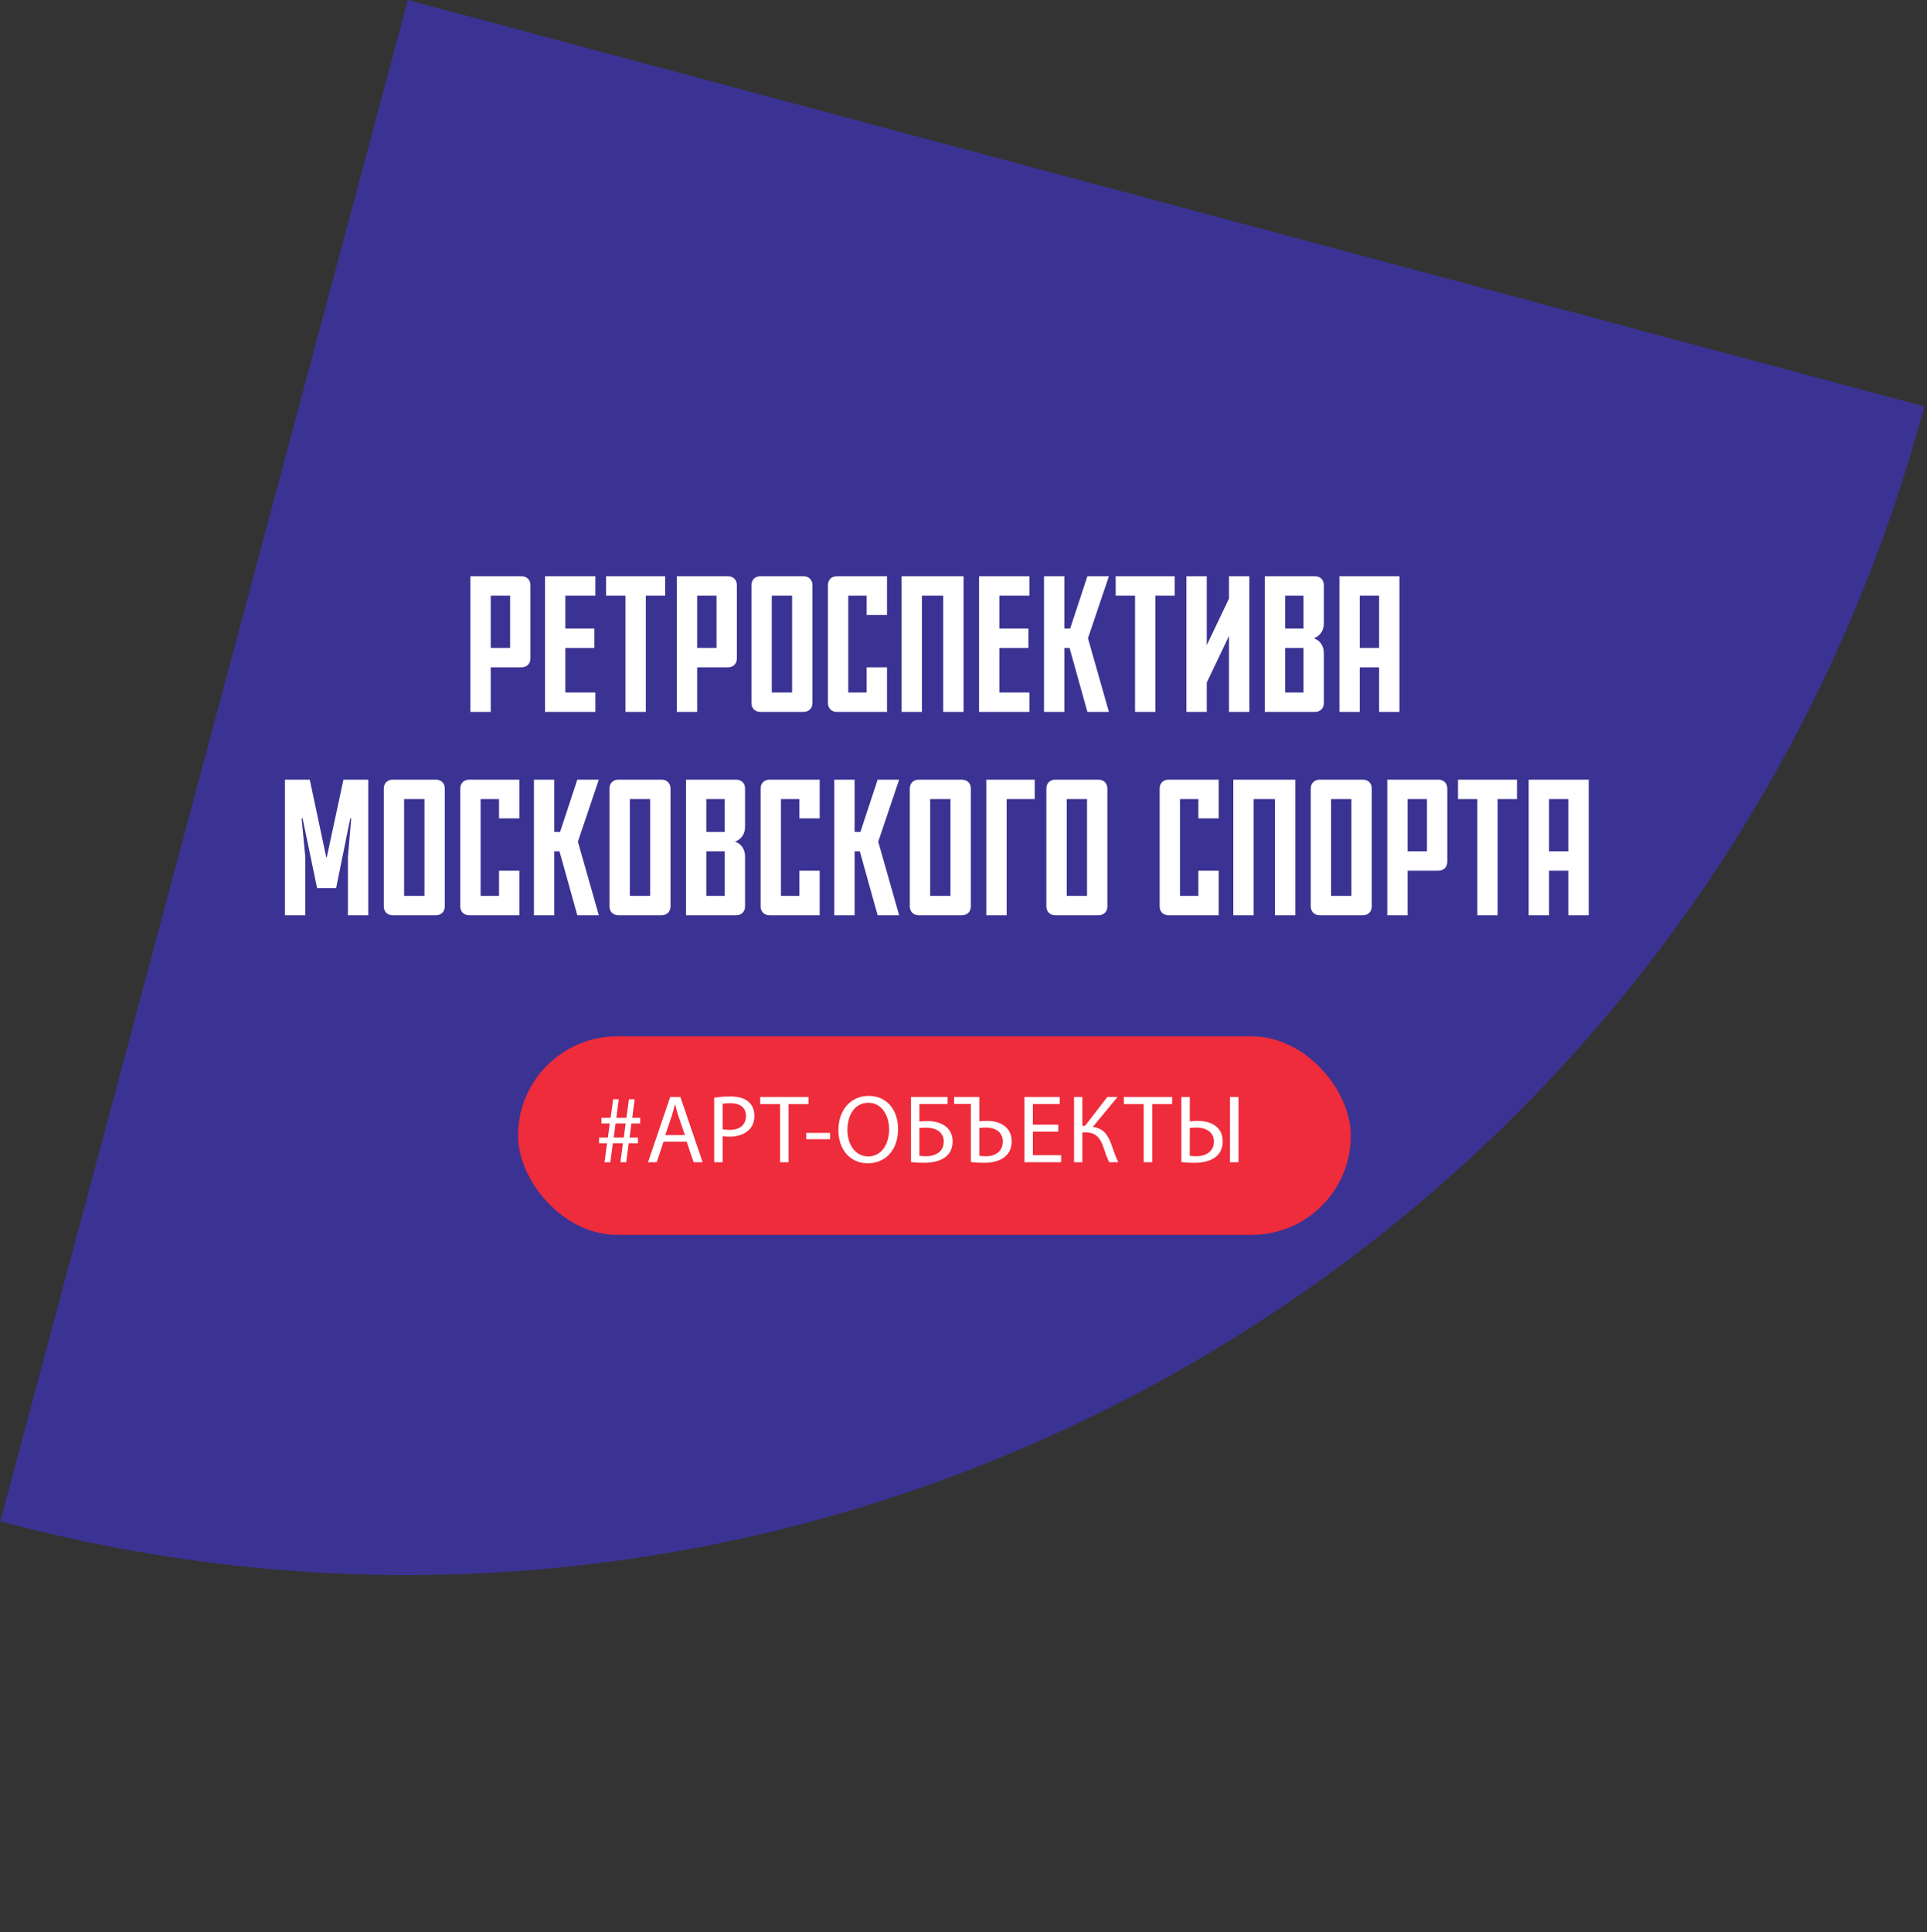 <svg width="398" height="399" viewBox="0 0 398 399" fill="none" xmlns="http://www.w3.org/2000/svg">
<rect x="0" y="0" width="398" height="399" fill="#333333" stroke="none"/>
<path d="M397.441 83.923L84.234 0L0.059 314.147C173.119 360.518 350.955 257.41 397.441 83.923Z" fill="#3B3393"/>
<rect x="107" y="214" width="172" height="41" rx="20.5" fill="#EE2C3C"/>
<path d="M126.76 234.9L127.14 232H129.22L128.84 234.9H126.76ZM126.06 240L126.58 236.08H128.66L128.14 240H129.34L129.86 236.08H131.76V234.9H130.04L130.4 232H132.22V230.82H130.58L131.08 227H129.9L129.38 230.82H127.3L127.8 227H126.64L126.12 230.82H124.22V232H125.94L125.56 234.9H123.74V236.08H125.38L124.86 240H126.06ZM141.821 235.76L143.261 240H145.121L140.521 226.52H138.421L133.841 240H135.641L137.041 235.76H141.821ZM137.401 234.4L138.721 230.5C138.981 229.68 139.201 228.86 139.401 228.06H139.441C139.641 228.84 139.841 229.64 140.141 230.52L141.461 234.4H137.401ZM147.507 240H149.247V234.6C149.647 234.7 150.127 234.72 150.647 234.72C152.347 234.72 153.847 234.22 154.767 233.24C155.447 232.54 155.807 231.58 155.807 230.36C155.807 229.16 155.367 228.18 154.627 227.54C153.827 226.82 152.567 226.42 150.847 226.42C149.447 226.42 148.347 226.54 147.507 226.68V240ZM149.247 227.94C149.547 227.86 150.127 227.8 150.887 227.8C152.807 227.8 154.067 228.66 154.067 230.44C154.067 232.3 152.787 233.32 150.687 233.32C150.107 233.32 149.627 233.28 149.247 233.18V227.94ZM161.112 240H162.872V228H166.992V226.52H157.012V228H161.112V240ZM166.509 233.94V235.24H171.449V233.94H166.509ZM179.421 226.3C175.821 226.3 173.161 229.1 173.161 233.38C173.161 237.46 175.661 240.22 179.221 240.22C182.661 240.22 185.481 237.76 185.481 233.12C185.481 229.12 183.101 226.3 179.421 226.3ZM179.341 227.72C182.241 227.72 183.641 230.52 183.641 233.2C183.641 236.26 182.081 238.8 179.321 238.8C176.581 238.8 175.021 236.22 175.021 233.34C175.021 230.38 176.461 227.72 179.341 227.72ZM188.15 226.52V239.96C188.73 240.04 189.65 240.12 190.87 240.12C192.71 240.12 194.53 239.7 195.63 238.62C196.33 237.92 196.75 236.96 196.75 235.7C196.75 234.12 196.05 233.06 195.03 232.4C194.09 231.78 192.83 231.5 191.55 231.5C191.11 231.5 190.31 231.54 189.89 231.6V227.98H195.71V226.52H188.15ZM189.89 232.94C190.33 232.9 190.87 232.86 191.27 232.86C192.23 232.86 193.13 233.06 193.83 233.54C194.49 234 194.93 234.7 194.93 235.74C194.93 236.58 194.65 237.24 194.19 237.72C193.53 238.42 192.43 238.76 191.35 238.76C190.75 238.76 190.29 238.74 189.89 238.66V232.94ZM197.069 226.52V227.96H200.529V239.96C201.109 240.04 202.029 240.12 203.209 240.12C205.009 240.12 206.789 239.72 207.909 238.54C208.549 237.86 208.949 236.92 208.949 235.66C208.949 232.72 206.489 231.46 203.889 231.46C203.369 231.46 202.669 231.5 202.269 231.56V226.52H197.069ZM202.269 232.94C202.689 232.88 203.209 232.84 203.669 232.84C205.429 232.84 207.109 233.64 207.109 235.74C207.109 237.78 205.589 238.76 203.649 238.76C203.089 238.76 202.649 238.74 202.269 238.66V232.94ZM218.567 232.24H213.327V227.98H218.867V226.52H211.587V240H219.167V238.54H213.327V233.68H218.567V232.24ZM221.831 226.52V240H223.551V233.82H224.111C226.391 233.82 227.251 235.04 227.871 236.82C228.231 237.88 228.611 239.08 229.091 240H230.971C230.371 238.8 229.991 237.56 229.491 236.18C228.791 234.36 227.931 233 225.711 232.7L230.811 226.52H228.711L224.091 232.5H223.551V226.52H221.831ZM236.217 240H237.977V228H242.097V226.52H232.117V228H236.217V240ZM243.998 226.52V239.96C244.578 240.04 245.498 240.12 246.698 240.12C248.518 240.12 250.398 239.7 251.498 238.54C252.138 237.84 252.538 236.92 252.538 235.68C252.538 232.68 250.118 231.46 247.338 231.46C246.898 231.46 246.138 231.5 245.738 231.56V226.52H243.998ZM245.738 232.94C245.958 232.9 246.478 232.84 247.118 232.84C248.918 232.84 250.718 233.64 250.718 235.74C250.718 237.78 249.058 238.76 247.138 238.76C246.538 238.76 246.098 238.74 245.738 238.66V232.94ZM254.038 226.52V240H255.798V226.52H254.038Z" fill="white"/>
<path d="M101.356 123H105.356V133.8H101.356V123ZM107.716 137.8C108.836 137.8 109.556 137.04 109.556 135.96V120.84C109.556 119.76 108.836 119 107.716 119H97.156V147H101.356V137.8H107.716ZM112.566 147H122.966V143H116.766V133.8H122.766V129.8H116.766V123H122.966V119H112.566V147ZM125.183 123H129.183V147H133.383V123H137.383V119H125.183V123ZM143.991 123H147.991V133.8H143.991V123ZM150.351 137.8C151.471 137.8 152.191 137.04 152.191 135.96V120.84C152.191 119.76 151.471 119 150.351 119H139.791V147H143.991V137.8H150.351ZM159.4 143V123H163.6V143H159.4ZM165.96 147C167.08 147 167.8 146.24 167.8 145.16V120.84C167.8 119.76 167.08 119 165.96 119H157.04C155.92 119 155.2 119.76 155.2 120.84V145.16C155.2 146.24 155.92 147 157.04 147H165.96ZM183.2 147V137.8H179V143H175.2V123H179V127H183.2V119H172.84C171.72 119 171 119.76 171 120.84V145.16C171 146.24 171.72 147 172.84 147H183.2ZM186.214 119V147H190.414V123H194.814V147H199.014V119H186.214ZM202.209 147H212.609V143H206.409V133.8H212.409V129.8H206.409V123H212.609V119H202.209V147ZM224.707 131.8L229.027 119H224.587L221.027 129.8H219.827V119H215.627V147H219.827V133.8H220.907L224.587 147H229.027L224.707 131.8ZM230.431 123H234.431V147H238.631V123H242.631V119H230.431V123ZM258.039 147V119H253.839V123.6L249.239 133.24V119H245.039V147H249.239V140.96L253.839 131.32V147H258.039ZM269.23 129.8H265.43V123H269.23V129.8ZM269.23 133.8V143H265.43V133.8H269.23ZM273.43 120.84C273.43 119.76 272.71 119 271.59 119H261.23V147H271.59C272.71 147 273.43 146.24 273.43 145.16V134.92C273.43 133.28 272.59 132.24 271.35 131.8C272.59 131.36 273.43 130.28 273.43 128.68V120.84ZM276.639 119V147H280.839V137.8H284.839V147H289.039V119H276.639ZM284.839 133.8H280.839V123H284.839V133.8ZM67.497 177H67.377L63.977 161H58.857V189H63.057V177L62.297 169H62.497L65.497 183.4H69.417L72.337 169H72.537L71.857 177V189H76.057V161H70.937L67.497 177ZM83.466 185V165H87.666V185H83.466ZM90.026 189C91.146 189 91.866 188.24 91.866 187.16V162.84C91.866 161.76 91.146 161 90.026 161H81.106C79.986 161 79.266 161.76 79.266 162.84V187.16C79.266 188.24 79.986 189 81.106 189H90.026ZM107.266 189V179.8H103.066V185H99.266V165H103.066V169H107.266V161H96.906C95.786 161 95.066 161.76 95.066 162.84V187.16C95.066 188.24 95.786 189 96.906 189H107.266ZM119.36 173.8L123.68 161H119.24L115.68 171.8H114.48V161H110.28V189H114.48V175.8H115.56L119.24 189H123.68L119.36 173.8ZM130.085 185V165H134.285V185H130.085ZM136.645 189C137.765 189 138.485 188.24 138.485 187.16V162.84C138.485 161.76 137.765 161 136.645 161H127.725C126.605 161 125.885 161.76 125.885 162.84V187.16C125.885 188.24 126.605 189 127.725 189H136.645ZM149.685 171.8H145.885V165H149.685V171.8ZM149.685 175.8V185H145.885V175.8H149.685ZM153.885 162.84C153.885 161.76 153.165 161 152.045 161H141.685V189H152.045C153.165 189 153.885 188.24 153.885 187.16V176.92C153.885 175.28 153.045 174.24 151.805 173.8C153.045 173.36 153.885 172.28 153.885 170.68V162.84ZM169.295 189V179.8H165.095V185H161.295V165H165.095V169H169.295V161H158.935C157.815 161 157.095 161.76 157.095 162.84V187.16C157.095 188.24 157.815 189 158.935 189H169.295ZM181.389 173.8L185.709 161H181.269L177.709 171.8H176.509V161H172.309V189H176.509V175.8H177.589L181.269 189H185.709L181.389 173.8ZM192.113 185V165H196.313V185H192.113ZM198.673 189C199.793 189 200.513 188.24 200.513 187.16V162.84C200.513 161.76 199.793 161 198.673 161H189.753C188.633 161 187.913 161.76 187.913 162.84V187.16C187.913 188.24 188.633 189 189.753 189H198.673ZM203.713 161V189H207.913V165H213.713V161H203.713ZM220.315 185V165H224.515V185H220.315ZM226.875 189C227.995 189 228.715 188.24 228.715 187.16V162.84C228.715 161.76 227.995 161 226.875 161H217.955C216.835 161 216.115 161.76 216.115 162.84V187.16C216.115 188.24 216.835 189 217.955 189H226.875ZM251.712 189V179.8H247.512V185H243.712V165H247.512V169H251.712V161H241.352C240.232 161 239.512 161.76 239.512 162.84V187.16C239.512 188.24 240.232 189 241.352 189H251.712ZM254.726 161V189H258.926V165H263.326V189H267.526V161H254.726ZM274.921 185V165H279.121V185H274.921ZM281.481 189C282.601 189 283.321 188.24 283.321 187.16V162.84C283.321 161.76 282.601 161 281.481 161H272.561C271.441 161 270.721 161.76 270.721 162.84V187.16C270.721 188.24 271.441 189 272.561 189H281.481ZM290.721 165H294.721V175.8H290.721V165ZM297.081 179.8C298.201 179.8 298.921 179.04 298.921 177.96V162.84C298.921 161.76 298.201 161 297.081 161H286.521V189H290.721V179.8H297.081ZM301.13 165H305.13V189H309.33V165H313.33V161H301.13V165ZM315.738 161V189H319.938V179.8H323.938V189H328.138V161H315.738ZM323.938 175.8H319.938V165H323.938V175.8Z" fill="white"/>
</svg>
